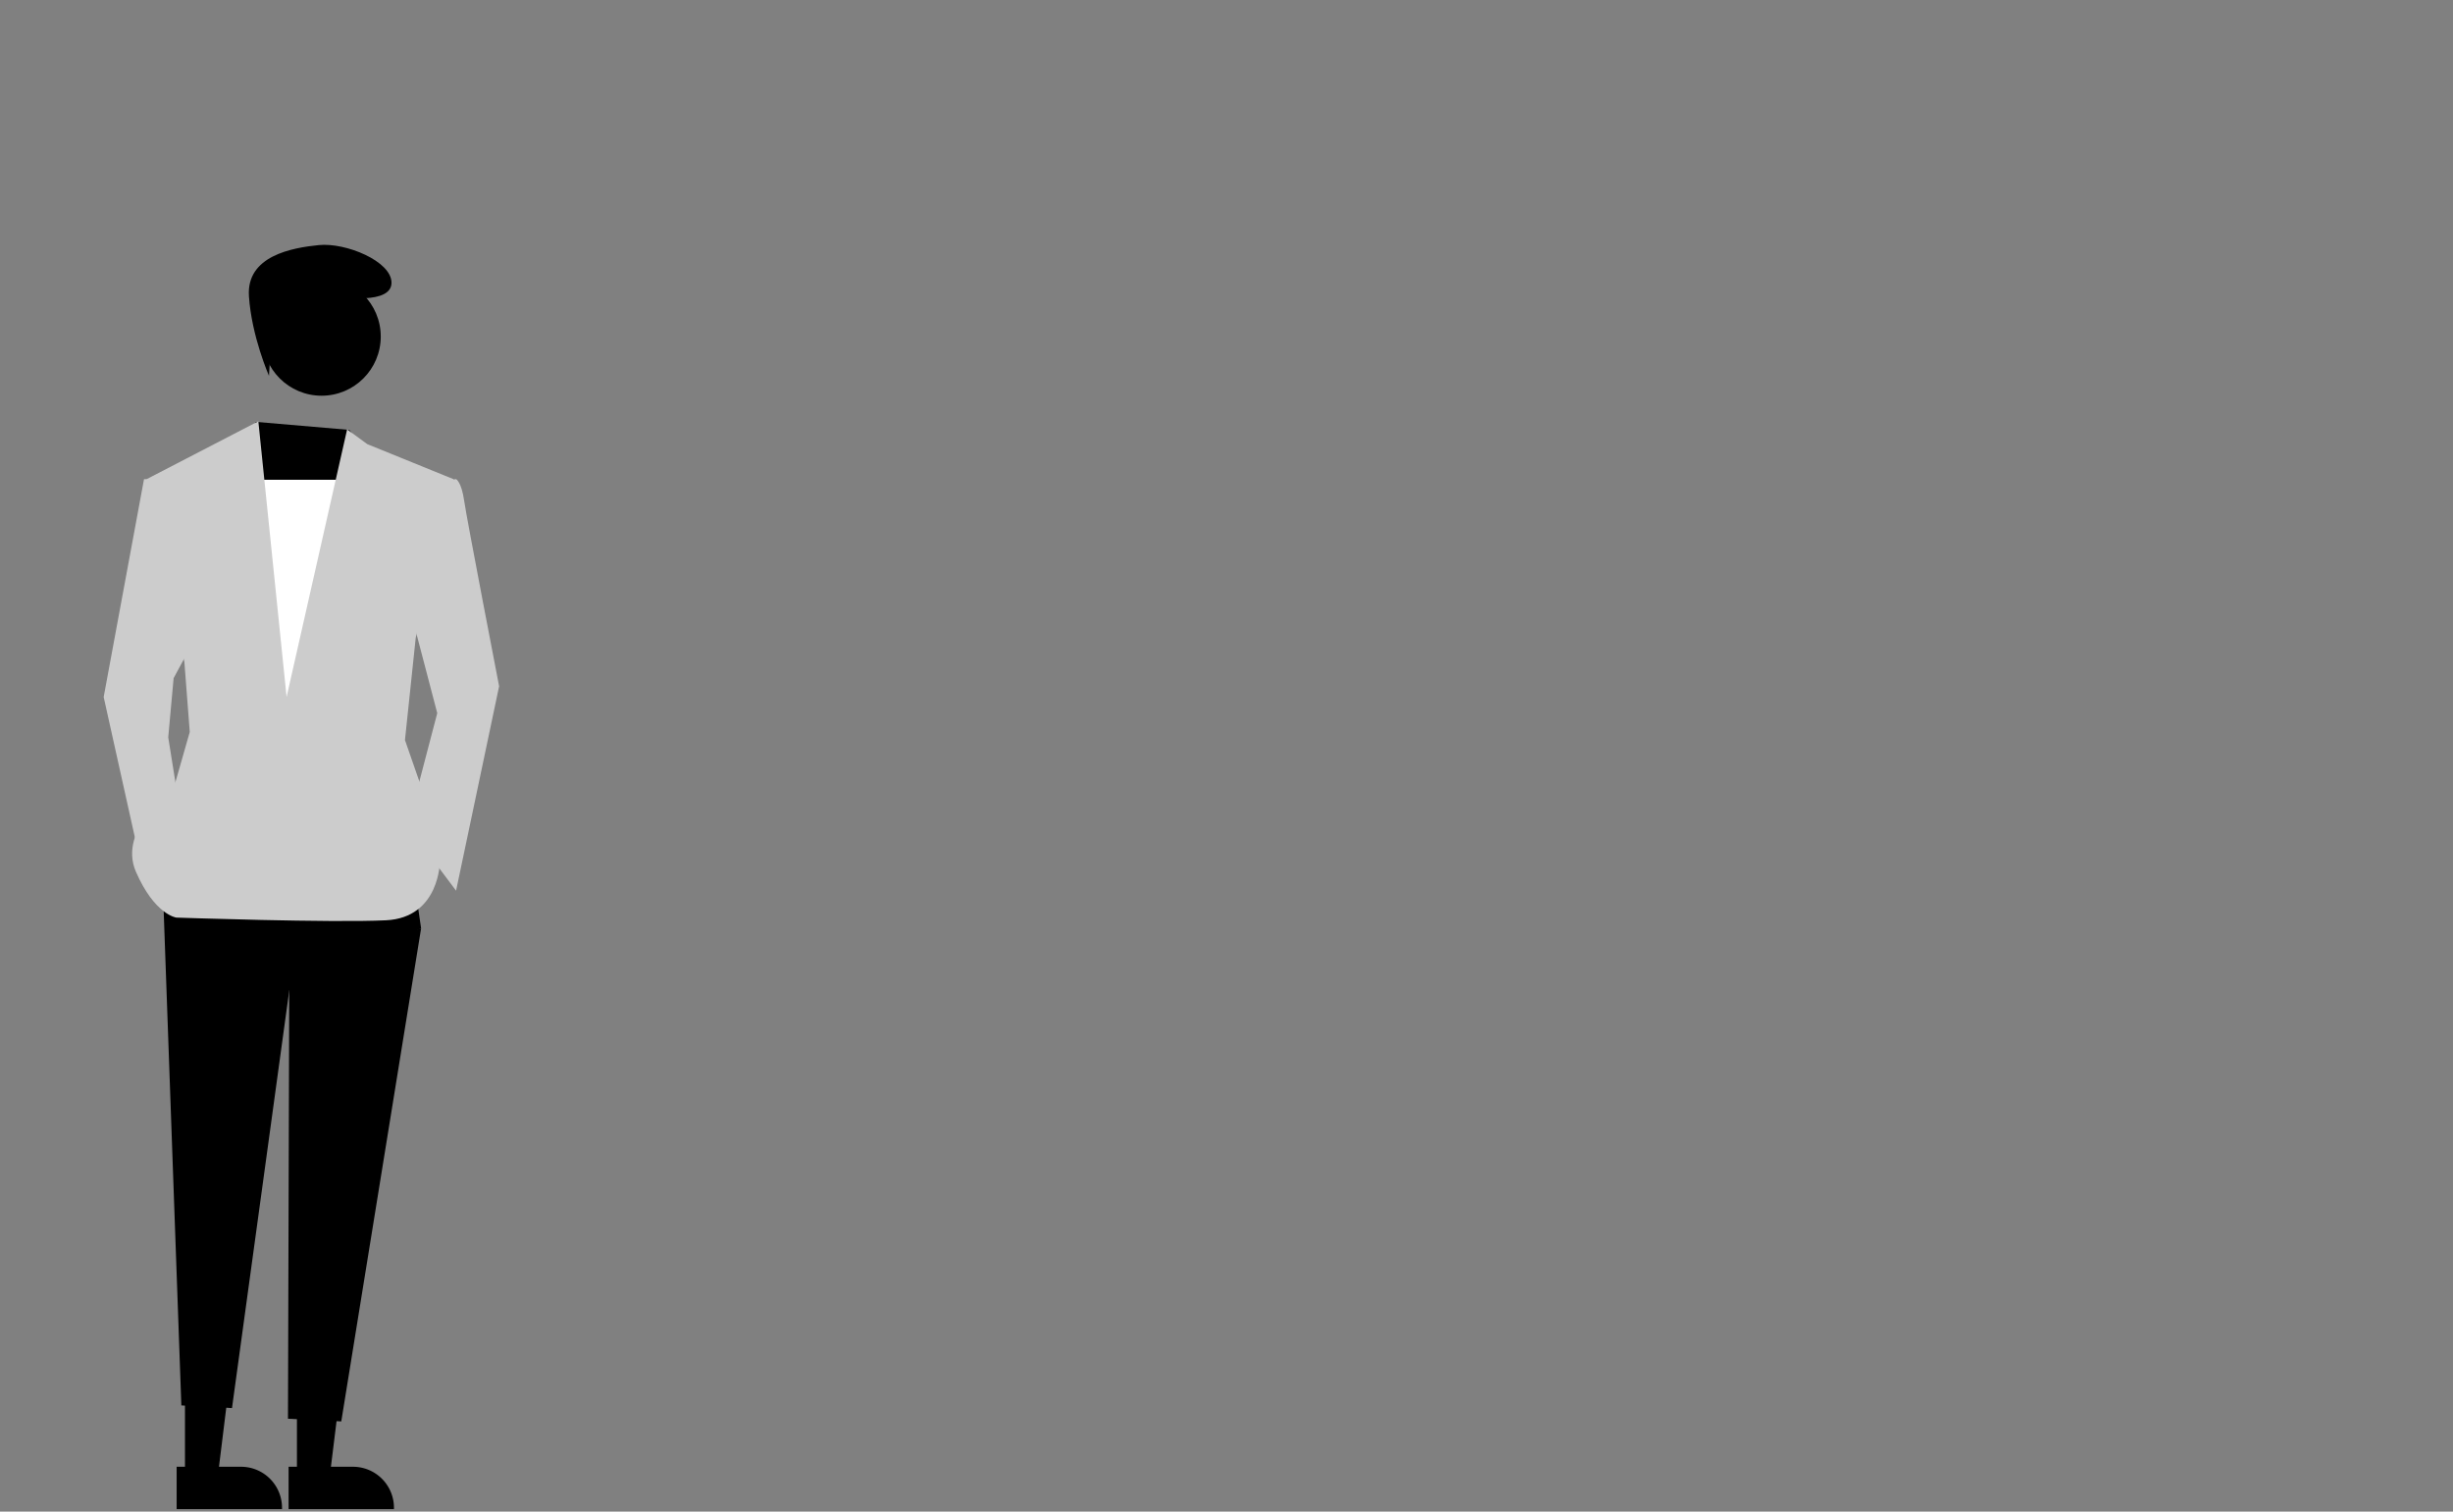 <svg xmlns="http://www.w3.org/2000/svg" width="920.297" height="567.136"
    viewBox="0 0 920.297 567.136"
    xmlns:xlink="http://www.w3.org/1999/xlink" role="img" artist="Katerina Limpitsouni"
    source="https://undraw.co/">
    <rect x="0" y="0" width="920.297" height="567.136" fill="#808080" stroke="none"/>
    <polygon points="69.4 554.299 81.66 554.299 87.492 507.011 69.398 507.012 69.4 554.299"
        fill="--illustration-skin-colour" />
    <path
        d="M206.124,716.729l24.144-.001h.001A15.387,15.387,0,0,1,245.656,732.114v.5l-39.531.001Z"
        transform="translate(-139.852 -166.432)" fill="--illustration-suit-colour" />
    <polygon points="111.4 554.299 123.66 554.299 129.492 507.011 111.398 507.012 111.4 554.299"
        fill="--illustration-skin-colour" />
    <path
        d="M248.124,716.729l24.144-.001h.001A15.387,15.387,0,0,1,287.656,732.114v.5l-39.531.001Z"
        transform="translate(-139.852 -166.432)" fill="--illustration-suit-colour" />
    <polygon
        points="157.987 348.297 128.038 533.282 108.038 532.282 108.534 362.427 157.987 348.297"
        fill="--illustration-pants-colour" />
    <path
        d="M217.099,458.212l72.666,1.009,8.074,55.508-49.453,23.213L226.89,694.714l-19-1-6.939-194.124Z"
        transform="translate(-139.852 -166.432)" fill="--illustration-pants-colour" />
    <circle cx="120.645" cy="126.263" r="22.203" fill="--illustration-skin-colour" />
    <polygon
        points="131.038 161.282 143.858 177.735 137.802 303.89 90.368 302.881 82.294 192.874 92.386 164.615 96.038 158.282 131.038 161.282"
        fill="--illustration-skin-colour" />
    <rect
        x="90" y="180"
        width="50"
        height="100"
        fill="#fff" />
    <path
        d="M292.792,391.601l11.102,42.388-11.102,42.388,18.166,24.222,16.148-76.703s-12.111-62.573-13.12-69.638-3.028-8.074-3.028-8.074l-8.074,1.009Z"
        transform="translate(-139.852 -166.432)" fill="#ccc" />
    <polygon
        points="72.202 241.317 65.137 254.438 63.118 276.641 67.155 301.872 53.026 325.085 38.897 261.502 54.035 179.753 60.091 179.753 72.202 241.317"
        fill="#ccc" />
    <path
        d="M241.295,298.447l-.526,8.976s-6.512-14.727-7.522-29.865,16.148-18.166,26.24-19.176S286.737,264.437,286.737,272.511s-18.166,6.055-25.231,4.037-10.092,15.139-10.092,15.139l-4.037,1.009Z"
        transform="translate(-139.852 -166.432)" fill="--illustration-hair-colour" />
    <path
        d="M295.82,405.731l-4.037,38.351,8.074,23.213,5.046,22.203s-0,21.194-20.185,22.203-78.721-1.009-78.721-1.009-8.074-1.009-15.139-17.157,14.129-31.287,14.129-31.287l6.056-21.194L209.025,414.814l-14.13-68.629,41.884-21.699,10.597,103.448,22.708-100.42,7.569,5.551,32.296,13.12Z"
        transform="translate(-139.852 -166.432)" fill="#ccc" />
</svg>